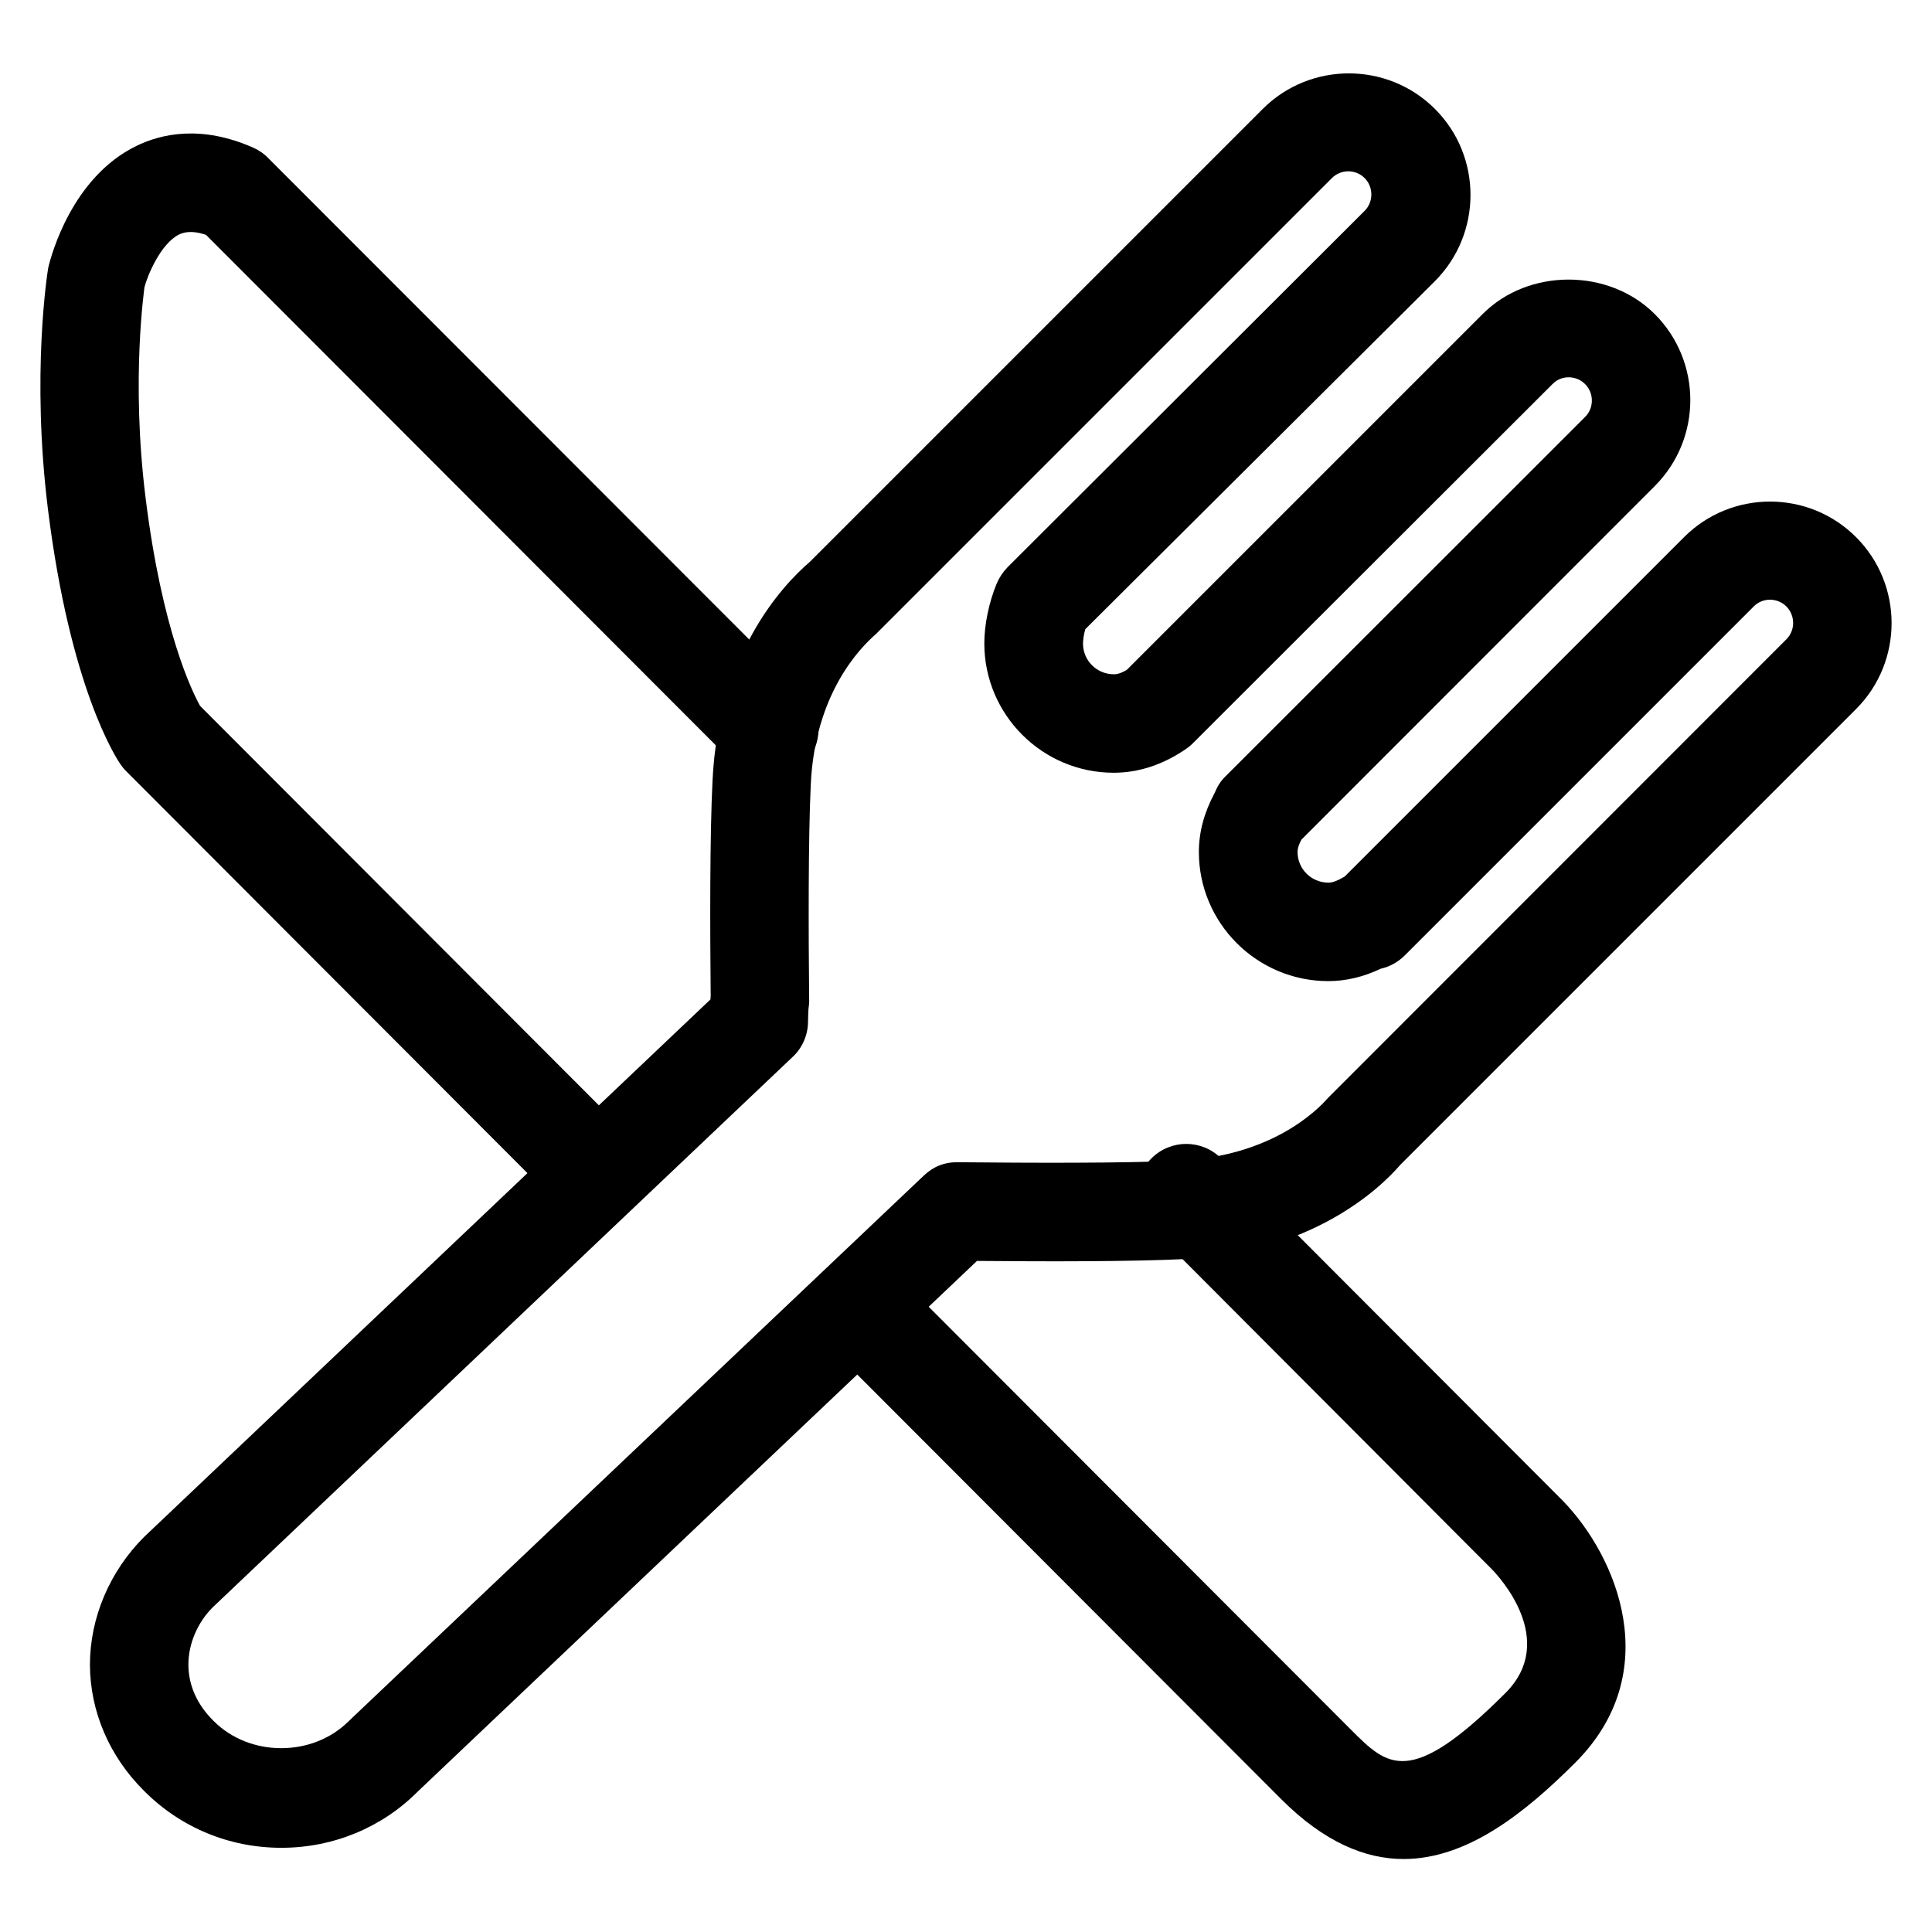 <?xml version="1.0" standalone="no"?><!DOCTYPE svg PUBLIC "-//W3C//DTD SVG 1.1//EN" "http://www.w3.org/Graphics/SVG/1.1/DTD/svg11.dtd"><svg t="1614829412310" class="icon" viewBox="0 0 1024 1024" version="1.1" xmlns="http://www.w3.org/2000/svg" p-id="2862" xmlns:xlink="http://www.w3.org/1999/xlink" width="200" height="200"><defs><style type="text/css"></style></defs><path d="M149.125 979.369c-27.549 0-53.4-10.68-72.818-30.219-18.447-18.326-28.52-42.113-28.642-66.75 0-24.879 10.437-49.516 28.642-67.721l300.252-284.96c0-0.607 0.121-1.214 0.121-1.82-0.364-36.409-0.485-84.954 0.971-114.081 3.155-67.356 37.016-103.523 51.458-115.902l240.177-240.177c25.122-25.122 66.143-25.122 91.265 0 25.122 25.122 25.122 66.021 0 91.265l-185.321 184.472c-0.85 2.913-1.214 5.825-1.214 7.646 0 8.981 7.282 16.263 16.384 16.263 0.728 0 2.913 0 6.796-2.306l188.598-188.598c24.273-24.394 66.871-24.394 91.265 0 25.122 25.122 25.122 66.021 0 91.144L689.797 445.008c-1.82 3.398-2.063 5.34-2.063 6.554 0 8.981 7.282 16.263 16.384 16.263 2.063 0 4.733-0.971 8.01-2.913 0.243-0.121 0.485-0.243 0.607-0.364l179.86-179.86c25.122-25.122 66.021-25.122 91.144 0 25.122 25.122 25.122 66.021 0 91.144l-241.512 241.512c-11.165 12.986-47.332 46.846-114.567 50.002-27.307 1.335-72.454 1.335-109.833 0.971L221.336 949.635c-18.811 18.933-44.662 29.734-72.211 29.734z m279.378-444.553c-0.121 1.335-0.121 3.641-0.243 7.039-0.121 6.918-3.034 13.593-8.131 18.326L112.716 851.938c-8.01 8.01-12.864 19.297-12.864 30.341 0 10.923 4.612 21.239 13.35 29.855 19.175 19.297 52.55 19.175 71.604 0.121l304.742-289.087c4.976-4.733 10.801-7.282 18.204-7.16 37.987 0.364 88.11 0.607 117.358-0.85 48.302-2.306 72.575-26.093 78.886-33.375l242.847-242.969c4.733-4.733 4.733-12.5 0-17.355-4.733-4.733-12.622-4.855-17.355 0L744.531 506.417c-3.641 3.641-8.01 5.947-12.743 7.039-9.224 4.369-18.447 6.554-27.792 6.554-37.744 0-68.57-30.705-68.57-68.449 0-10.559 2.791-20.874 8.374-31.312 1.335-3.277 3.155-6.311 5.704-8.738l190.661-190.54c4.733-4.733 4.733-12.622 0-17.355-3.155-3.155-6.796-3.641-8.738-3.641-1.942 0-5.583 0.485-8.617 3.641L632.149 394.035c-1.214 1.214-2.427 2.185-3.884 3.155-12.136 8.253-25.001 12.379-37.987 12.379-37.744 0-68.57-30.705-68.57-68.57 0-9.83 2.427-21.724 6.554-31.676 1.335-3.155 3.277-6.068 5.704-8.617l189.326-188.962c4.733-4.733 4.733-12.622 0-17.355-4.855-4.855-12.622-4.733-17.355 0l-241.512 241.512c-8.617 7.525-32.525 31.676-34.71 80.1-1.335 28.52-1.214 77.43-0.85 113.474 0.121 1.82-0.121 3.641-0.364 5.34z" p-id="2863"></path><path d="M309.324 640.766c-6.675 0-13.35-2.549-18.447-7.646L66.841 408.72c-1.092-1.092-2.063-2.306-2.913-3.52-2.67-3.884-26.7-40.778-38.472-134.956-8.981-71.968-0.243-126.217 0.121-128.402 1.578-6.675 12.622-47.817 46.603-64.444 13.107-6.432 34.467-11.408 62.259 0.971 2.913 1.335 5.583 3.155 7.767 5.461l283.989 284.232c10.194 10.194 10.194 26.7 0 36.894-10.194 10.194-26.7 10.194-36.894 0L109.196 124.488c-8.617-2.913-12.743-0.85-14.199-0.243-9.952 4.855-16.991 22.209-18.447 28.035 0.121 0-7.282 48.424 0.607 111.533 8.738 70.512 24.758 102.916 28.884 110.319l221.73 222.094c10.194 10.194 10.194 26.7 0 36.894-5.097 5.097-11.772 7.646-18.447 7.646zM743.925 985.316c-20.389 0-42.113-8.981-64.808-31.676l-233.017-233.381c-10.194-10.194-10.194-26.7 0-36.894 10.194-10.194 26.7-10.194 36.894 0l233.017 233.381c19.418 19.418 31.19 31.312 81.92-19.418 27.913-27.913-3.398-61.652-7.039-65.415L610.304 650.839c-10.194-10.194-10.194-26.7 0-36.894 10.194-10.194 26.7-10.194 36.894 0l180.952 181.316c29.006 29.734 54.613 91.144 6.796 138.961-26.943 26.943-57.405 51.094-91.022 51.094z" p-id="2864"></path></svg>